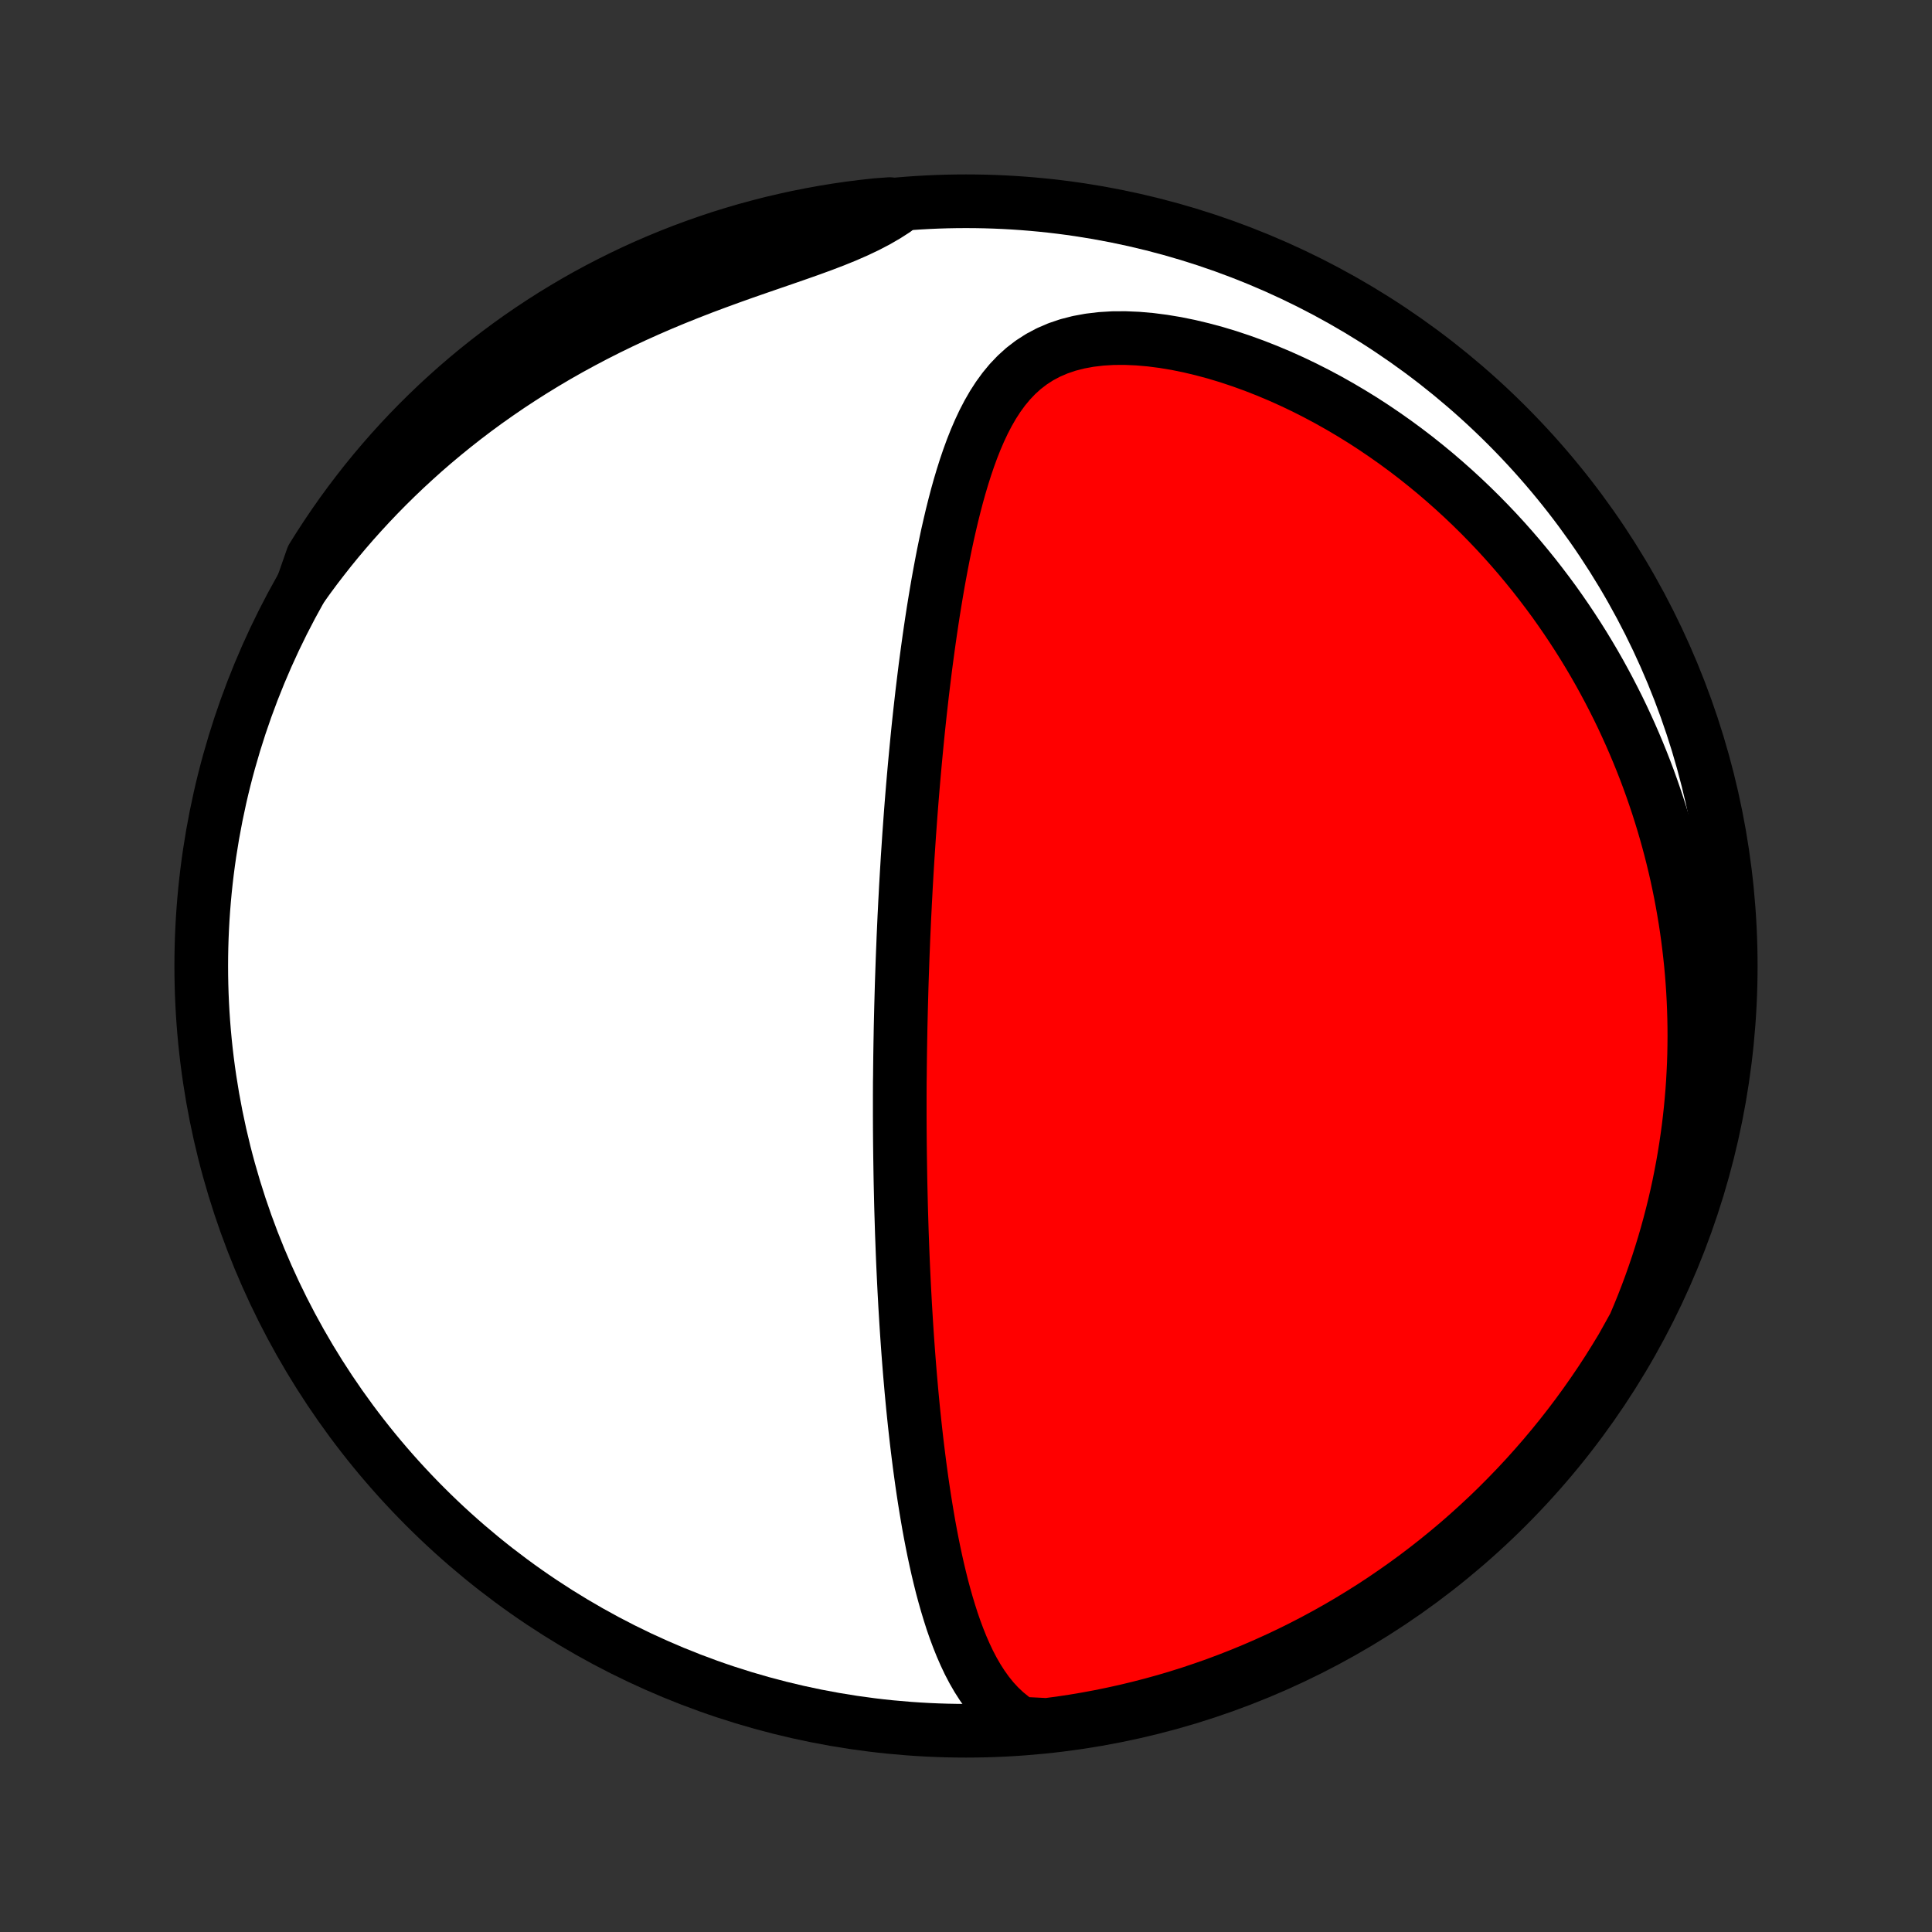 <?xml version="1.0" encoding="utf-8" standalone="no"?>
<!DOCTYPE svg PUBLIC "-//W3C//DTD SVG 1.1//EN"
  "http://www.w3.org/Graphics/SVG/1.1/DTD/svg11.dtd">
<!-- Created with matplotlib (http://matplotlib.org/) -->
<svg height="72pt" version="1.1" viewBox="0 0 72 72" width="72pt" xmlns="http://www.w3.org/2000/svg" xmlns:xlink="http://www.w3.org/1999/xlink">
 <rect x="0" y="0" width="72" height="72" fill="#333333" stroke="none"/>
 <defs>
  <style type="text/css">
*{stroke-linecap:butt;stroke-linejoin:round;}
  </style>
 </defs>
 <g id="figure_1">
  <g id="patch_1">
   <path d="
M0 72
L72 72
L72 0
L0 0
z
" style="fill:none;"/>
  </g>
  <g id="axes_1">
   <g id="PatchCollection_1">
    <defs>
     <path d="
M36 -7.5
C43.558 -7.5 50.808 -10.503 56.153 -15.848
C61.497 -21.192 64.5 -28.442 64.5 -36
C64.5 -43.558 61.497 -50.808 56.153 -56.153
C50.808 -61.497 43.558 -64.5 36 -64.5
C28.442 -64.5 21.192 -61.497 15.848 -56.153
C10.503 -50.808 7.5 -43.558 7.5 -36
C7.5 -28.442 10.503 -21.192 15.848 -15.848
C21.192 -10.503 28.442 -7.5 36 -7.5
z
" id="C0_0_a811fe30f3"/>
     <path d="
M38.032 -7.766
L37.743 -7.965
L37.477 -8.181
L37.231 -8.412
L37.006 -8.657
L36.798 -8.915
L36.606 -9.184
L36.428 -9.462
L36.263 -9.748
L36.11 -10.041
L35.968 -10.341
L35.835 -10.646
L35.711 -10.955
L35.594 -11.268
L35.484 -11.585
L35.382 -11.905
L35.285 -12.226
L35.193 -12.55
L35.106 -12.874
L35.025 -13.2
L34.947 -13.527
L34.874 -13.853
L34.804 -14.18
L34.738 -14.507
L34.675 -14.833
L34.615 -15.159
L34.559 -15.483
L34.505 -15.807
L34.453 -16.13
L34.404 -16.451
L34.357 -16.771
L34.313 -17.09
L34.27 -17.407
L34.23 -17.723
L34.191 -18.036
L34.154 -18.348
L34.119 -18.658
L34.085 -18.966
L34.053 -19.273
L34.022 -19.577
L33.993 -19.88
L33.965 -20.18
L33.939 -20.479
L33.913 -20.775
L33.889 -21.07
L33.866 -21.363
L33.844 -21.653
L33.823 -21.942
L33.803 -22.229
L33.784 -22.514
L33.766 -22.798
L33.749 -23.079
L33.732 -23.359
L33.717 -23.637
L33.702 -23.913
L33.688 -24.188
L33.675 -24.461
L33.662 -24.733
L33.65 -25.003
L33.639 -25.272
L33.629 -25.539
L33.619 -25.805
L33.609 -26.07
L33.601 -26.333
L33.593 -26.595
L33.585 -26.856
L33.578 -27.116
L33.572 -27.375
L33.566 -27.633
L33.56 -27.89
L33.555 -28.146
L33.551 -28.402
L33.547 -28.657
L33.543 -28.91
L33.54 -29.164
L33.537 -29.417
L33.535 -29.669
L33.533 -29.921
L33.532 -30.172
L33.531 -30.423
L33.531 -30.674
L33.531 -30.925
L33.531 -31.175
L33.532 -31.426
L33.533 -31.676
L33.537 -31.926
L33.539 -32.177
L33.542 -32.427
L33.545 -32.678
L33.549 -32.929
L33.553 -33.181
L33.558 -33.432
L33.562 -33.684
L33.568 -33.937
L33.574 -34.19
L33.58 -34.444
L33.587 -34.699
L33.594 -34.954
L33.601 -35.21
L33.609 -35.468
L33.618 -35.725
L33.627 -35.984
L33.636 -36.244
L33.646 -36.506
L33.657 -36.768
L33.667 -37.032
L33.679 -37.296
L33.691 -37.563
L33.703 -37.83
L33.717 -38.1
L33.73 -38.37
L33.745 -38.643
L33.759 -38.917
L33.775 -39.193
L33.791 -39.47
L33.808 -39.75
L33.825 -40.031
L33.844 -40.315
L33.863 -40.6
L33.882 -40.888
L33.903 -41.177
L33.924 -41.469
L33.946 -41.763
L33.969 -42.059
L33.993 -42.358
L34.018 -42.659
L34.044 -42.963
L34.071 -43.269
L34.099 -43.577
L34.128 -43.888
L34.158 -44.202
L34.189 -44.518
L34.221 -44.837
L34.255 -45.158
L34.29 -45.482
L34.327 -45.809
L34.364 -46.138
L34.404 -46.469
L34.445 -46.804
L34.487 -47.141
L34.532 -47.48
L34.578 -47.822
L34.626 -48.166
L34.676 -48.512
L34.728 -48.861
L34.782 -49.211
L34.839 -49.564
L34.898 -49.918
L34.959 -50.274
L35.024 -50.631
L35.091 -50.99
L35.161 -51.35
L35.235 -51.71
L35.312 -52.071
L35.394 -52.432
L35.479 -52.794
L35.569 -53.154
L35.663 -53.513
L35.763 -53.871
L35.869 -54.227
L35.981 -54.581
L36.1 -54.931
L36.226 -55.276
L36.361 -55.617
L36.506 -55.953
L36.66 -56.281
L36.827 -56.601
L37.006 -56.912
L37.2 -57.212
L37.409 -57.499
L37.636 -57.773
L37.881 -58.03
L38.146 -58.27
L38.433 -58.49
L38.741 -58.689
L39.072 -58.865
L39.425 -59.017
L39.799 -59.144
L40.193 -59.245
L40.606 -59.321
L41.035 -59.372
L41.479 -59.399
L41.935 -59.401
L42.401 -59.381
L42.874 -59.34
L43.354 -59.278
L43.837 -59.198
L44.323 -59.099
L44.809 -58.983
L45.296 -58.852
L45.78 -58.706
L46.262 -58.545
L46.74 -58.372
L47.214 -58.186
L47.683 -57.989
L48.146 -57.781
L48.603 -57.563
L49.053 -57.335
L49.496 -57.099
L49.931 -56.854
L50.359 -56.601
L50.779 -56.342
L51.191 -56.075
L51.594 -55.802
L51.989 -55.524
L52.376 -55.24
L52.754 -54.951
L53.123 -54.657
L53.484 -54.36
L53.836 -54.058
L54.18 -53.753
L54.515 -53.445
L54.842 -53.134
L55.161 -52.82
L55.471 -52.504
L55.774 -52.185
L56.068 -51.865
L56.354 -51.543
L56.633 -51.219
L56.903 -50.894
L57.167 -50.568
L57.422 -50.241
L57.671 -49.913
L57.913 -49.585
L58.147 -49.255
L58.374 -48.926
L58.595 -48.595
L58.809 -48.265
L59.017 -47.934
L59.218 -47.603
L59.413 -47.272
L59.602 -46.941
L59.784 -46.61
L59.961 -46.279
L60.132 -45.948
L60.298 -45.618
L60.458 -45.287
L60.612 -44.956
L60.761 -44.626
L60.905 -44.296
L61.044 -43.966
L61.178 -43.636
L61.307 -43.307
L61.431 -42.978
L61.55 -42.648
L61.664 -42.319
L61.774 -41.991
L61.879 -41.662
L61.98 -41.333
L62.076 -41.005
L62.168 -40.676
L62.256 -40.347
L62.339 -40.019
L62.418 -39.69
L62.493 -39.362
L62.563 -39.033
L62.63 -38.704
L62.692 -38.375
L62.75 -38.045
L62.805 -37.715
L62.855 -37.385
L62.901 -37.055
L62.943 -36.724
L62.981 -36.393
L63.016 -36.061
L63.046 -35.729
L63.072 -35.396
L63.094 -35.062
L63.112 -34.727
L63.126 -34.392
L63.136 -34.056
L63.142 -33.72
L63.144 -33.382
L63.141 -33.043
L63.135 -32.703
L63.124 -32.363
L63.108 -32.021
L63.089 -31.678
L63.065 -31.334
L63.036 -30.988
L63.003 -30.641
L62.965 -30.293
L62.923 -29.944
L62.875 -29.593
L62.823 -29.241
L62.766 -28.887
L62.704 -28.531
L62.636 -28.174
L62.564 -27.815
L62.486 -27.455
L62.402 -27.093
L62.312 -26.729
L62.217 -26.364
L62.116 -25.997
L62.009 -25.628
L61.895 -25.257
L61.776 -24.885
L61.649 -24.511
L61.516 -24.135
L61.376 -23.757
L61.229 -23.378
L61.074 -22.997
L60.912 -22.614
L60.699 -22.23
L60.447 -21.779
L60.187 -21.351
L59.921 -20.926
L59.647 -20.506
L59.365 -20.091
L59.077 -19.681
L58.782 -19.276
L58.479 -18.875
L58.17 -18.48
L57.854 -18.091
L57.532 -17.707
L57.202 -17.328
L56.867 -16.955
L56.525 -16.588
L56.176 -16.227
L55.822 -15.871
L55.462 -15.522
L55.095 -15.18
L54.723 -14.843
L54.346 -14.513
L53.962 -14.19
L53.573 -13.873
L53.179 -13.563
L52.779 -13.259
L52.375 -12.963
L51.965 -12.674
L51.551 -12.391
L51.132 -12.116
L50.708 -11.849
L50.279 -11.588
L49.847 -11.335
L49.41 -11.09
L48.969 -10.852
L48.524 -10.622
L48.075 -10.399
L47.623 -10.185
L47.167 -9.978
L46.708 -9.779
L46.245 -9.588
L45.779 -9.405
L45.311 -9.23
L44.839 -9.064
L44.365 -8.905
L43.888 -8.755
L43.409 -8.613
L42.928 -8.48
L42.444 -8.355
L41.959 -8.238
L41.471 -8.13
L40.982 -8.03
L40.492 -7.939
L40 -7.856
L39.507 -7.782
L39.013 -7.717
z
" id="C0_1_d855e4bce5"/>
     <path d="
M11.268 -50.15
L11.517 -50.495
L11.772 -50.839
L12.036 -51.182
L12.306 -51.525
L12.584 -51.865
L12.87 -52.205
L13.163 -52.543
L13.464 -52.879
L13.773 -53.214
L14.09 -53.547
L14.415 -53.878
L14.748 -54.206
L15.09 -54.533
L15.44 -54.856
L15.798 -55.178
L16.165 -55.496
L16.54 -55.81
L16.924 -56.122
L17.316 -56.43
L17.717 -56.734
L18.126 -57.034
L18.544 -57.329
L18.969 -57.62
L19.404 -57.906
L19.846 -58.187
L20.296 -58.463
L20.753 -58.733
L21.218 -58.997
L21.691 -59.255
L22.169 -59.507
L22.655 -59.753
L23.146 -59.992
L23.642 -60.224
L24.144 -60.45
L24.649 -60.669
L25.158 -60.881
L25.669 -61.086
L26.181 -61.285
L26.694 -61.477
L27.206 -61.664
L27.716 -61.846
L28.223 -62.022
L28.724 -62.195
L29.218 -62.365
L29.702 -62.533
L30.176 -62.7
L30.637 -62.868
L31.082 -63.038
L31.511 -63.212
L31.92 -63.391
L32.31 -63.576
L32.678 -63.768
L33.025 -63.969
L33.35 -64.177
L33.159 -64.394
L32.664 -64.358
L32.171 -64.304
L31.679 -64.242
L31.188 -64.171
L30.698 -64.091
L30.21 -64.002
L29.724 -63.906
L29.24 -63.8
L28.758 -63.687
L28.278 -63.564
L27.8 -63.434
L27.325 -63.295
L26.852 -63.148
L26.383 -62.992
L25.916 -62.828
L25.452 -62.656
L24.992 -62.476
L24.535 -62.288
L24.081 -62.092
L23.631 -61.888
L23.185 -61.676
L22.743 -61.456
L22.304 -61.229
L21.87 -60.994
L21.44 -60.751
L21.015 -60.5
L20.594 -60.243
L20.178 -59.977
L19.767 -59.705
L19.36 -59.425
L18.959 -59.138
L18.563 -58.844
L18.172 -58.543
L17.787 -58.236
L17.407 -57.921
L17.033 -57.6
L16.665 -57.272
L16.302 -56.938
L15.946 -56.597
L15.595 -56.25
L15.251 -55.897
L14.913 -55.538
L14.582 -55.173
L14.257 -54.802
L13.939 -54.425
L13.627 -54.043
L13.323 -53.655
L13.025 -53.262
L12.734 -52.864
L12.45 -52.46
L12.174 -52.052
L11.904 -51.638
L11.642 -51.22
z
" id="C0_2_ba304aaf2d"/>
    </defs>
    <g clip-path="url(#p1bffca34e9)">
     <use style="fill:#ffffff;stroke:#000000;stroke-width:2.0;" x="0.0" xlink:href="#C0_0_a811fe30f3" y="72.0"/>
    </g>
    <g clip-path="url(#p1bffca34e9)">
     <use style="fill:#ff0000;stroke:#000000;stroke-width:2.0;" x="0.0" xlink:href="#C0_1_d855e4bce5" y="72.0"/>
    </g>
    <g clip-path="url(#p1bffca34e9)">
     <use style="fill:#ff0000;stroke:#000000;stroke-width:2.0;" x="0.0" xlink:href="#C0_2_ba304aaf2d" y="72.0"/>
    </g>
   </g>
  </g>
 </g>
 <defs>
  <clipPath id="p1bffca34e9">
   <rect height="72.0" width="72.0" x="0.0" y="0.0"/>
  </clipPath>
 </defs>
</svg>
